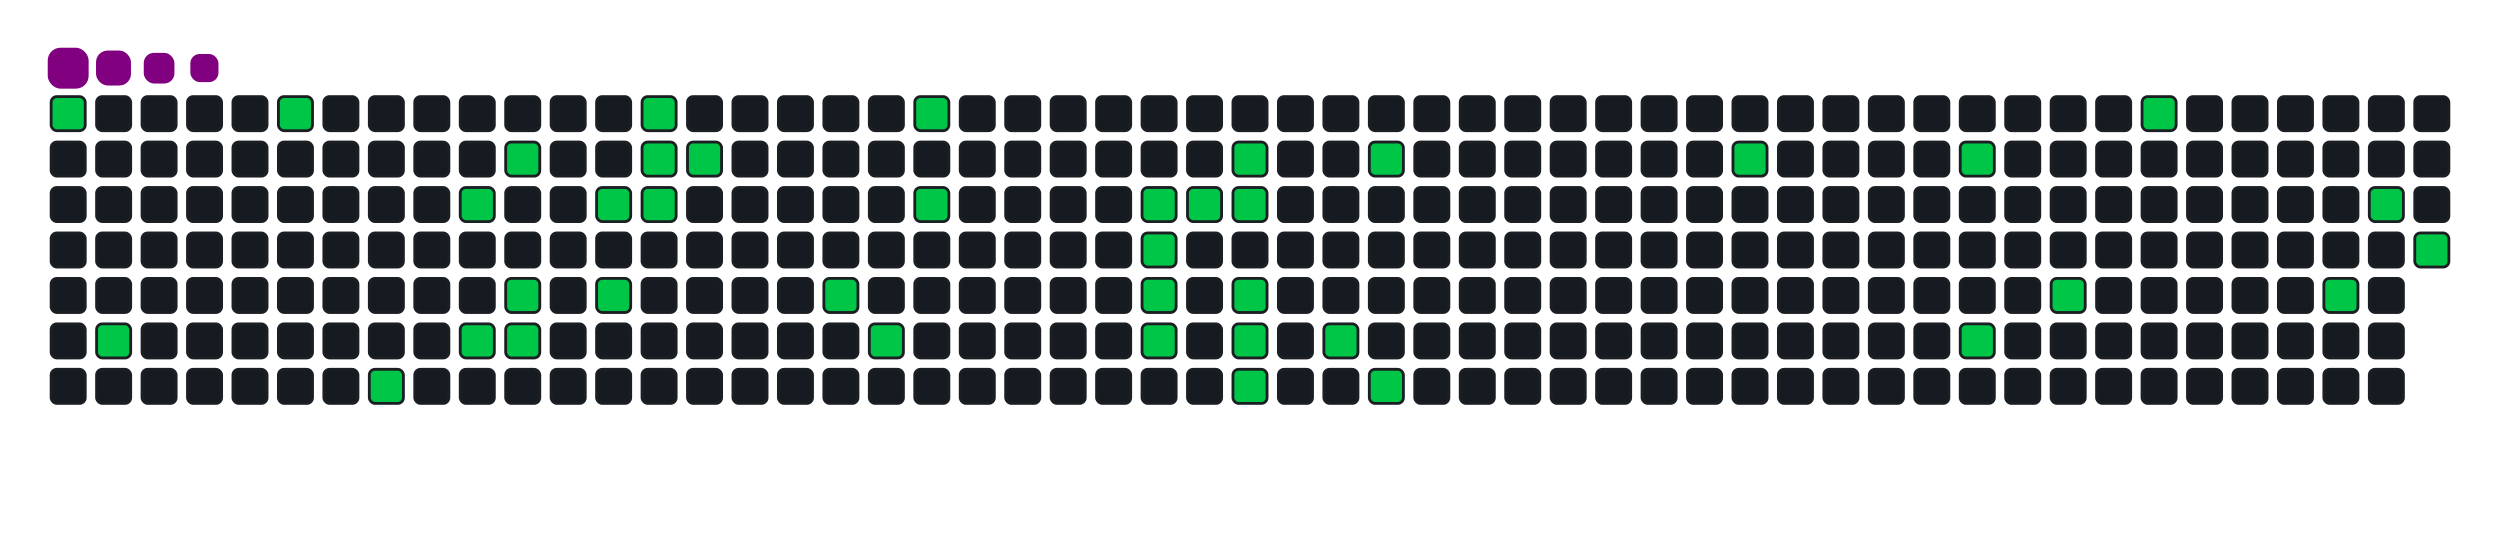 <svg viewBox="-16 -32 880 192" width="880" height="192" xmlns="http://www.w3.org/2000/svg"><desc>Generated with https://github.com/Platane/snk</desc><style>:root{--cb:#1b1f230a;--cs:purple;--ce:#161b22;--c0:#161b22;--c1:#01311f;--c2:#034525;--c3:#0f6d31;--c4:#00c647}.c{shape-rendering:geometricPrecision;fill:#161b22;stroke-width:1px;stroke:#1b1f230a;animation:none 19300ms linear infinite;width:12px;height:12px}@keyframes c0{0.51%{fill:#00c647}0.53%,100%{fill:#161b22}}.c.c0{fill:#00c647;animation-name:c0}@keyframes c1{21.23%{fill:#00c647}21.25%,100%{fill:#161b22}}.c.c1{fill:#00c647;animation-name:c1}@keyframes c2{3.1%{fill:#00c647}3.12%,100%{fill:#161b22}}.c.c2{fill:#00c647;animation-name:c2}@keyframes c3{17.61%{fill:#00c647}17.63%,100%{fill:#161b22}}.c.c3{fill:#00c647;animation-name:c3}@keyframes c4{7.24%{fill:#00c647}7.26%,100%{fill:#161b22}}.c.c4{fill:#00c647;animation-name:c4}@keyframes c5{16.05%{fill:#00c647}16.07%,100%{fill:#161b22}}.c.c5{fill:#00c647;animation-name:c5}@keyframes c6{6.21%{fill:#00c647}6.23%,100%{fill:#161b22}}.c.c6{fill:#00c647;animation-name:c6}@keyframes c7{15.02%{fill:#00c647}15.04%,100%{fill:#161b22}}.c.c7{fill:#00c647;animation-name:c7}@keyframes c8{15.53%{fill:#00c647}15.55%,100%{fill:#161b22}}.c.c8{fill:#00c647;animation-name:c8}@keyframes c9{8.8%{fill:#00c647}8.82%,100%{fill:#161b22}}.c.c9{fill:#00c647;animation-name:c9}@keyframes ca{13.98%{fill:#00c647}14%,100%{fill:#161b22}}.c.ca{fill:#00c647;animation-name:ca}@keyframes cb{11.39%{fill:#00c647}11.41%,100%{fill:#161b22}}.c.cb{fill:#00c647;animation-name:cb}@keyframes cc{9.83%{fill:#00c647}9.85%,100%{fill:#161b22}}.c.cc{fill:#00c647;animation-name:cc}@keyframes cd{9.32%{fill:#00c647}9.34%,100%{fill:#161b22}}.c.cd{fill:#00c647;animation-name:cd}@keyframes ce{10.35%{fill:#00c647}10.37%,100%{fill:#161b22}}.c.ce{fill:#00c647;animation-name:ce}@keyframes cf{30.04%{fill:#00c647}30.06%,100%{fill:#161b22}}.c.cf{fill:#00c647;animation-name:cf}@keyframes cg{31.08%{fill:#00c647}31.1%,100%{fill:#161b22}}.c.cg{fill:#00c647;animation-name:cg}@keyframes ch{34.19%{fill:#00c647}34.21%,100%{fill:#161b22}}.c.ch{fill:#00c647;animation-name:ch}@keyframes ci{33.15%{fill:#00c647}33.17%,100%{fill:#161b22}}.c.ci{fill:#00c647;animation-name:ci}@keyframes cj{37.81%{fill:#00c647}37.83%,100%{fill:#161b22}}.c.cj{fill:#00c647;animation-name:cj}@keyframes ck{48.69%{fill:#00c647}48.71%,100%{fill:#161b22}}.c.ck{fill:#00c647;animation-name:ck}@keyframes cl{48.18%{fill:#00c647}48.2%,100%{fill:#161b22}}.c.cl{fill:#00c647;animation-name:cl}@keyframes cm{50.77%{fill:#00c647}50.79%,100%{fill:#161b22}}.c.cm{fill:#00c647;animation-name:cm}@keyframes cn{38.33%{fill:#00c647}38.35%,100%{fill:#161b22}}.c.cn{fill:#00c647;animation-name:cn}@keyframes co{39.37%{fill:#00c647}39.39%,100%{fill:#161b22}}.c.co{fill:#00c647;animation-name:co}@keyframes cp{38.85%{fill:#00c647}38.87%,100%{fill:#161b22}}.c.cp{fill:#00c647;animation-name:cp}@keyframes cq{47.14%{fill:#00c647}47.16%,100%{fill:#161b22}}.c.cq{fill:#00c647;animation-name:cq}@keyframes cr{46.62%{fill:#00c647}46.64%,100%{fill:#161b22}}.c.cr{fill:#00c647;animation-name:cr}@keyframes cs{46.1%{fill:#00c647}46.12%,100%{fill:#161b22}}.c.cs{fill:#00c647;animation-name:cs}@keyframes ct{43.51%{fill:#00c647}43.53%,100%{fill:#161b22}}.c.ct{fill:#00c647;animation-name:ct}@keyframes cu{40.92%{fill:#00c647}40.94%,100%{fill:#161b22}}.c.cu{fill:#00c647;animation-name:cu}@keyframes cv{44.55%{fill:#00c647}44.57%,100%{fill:#161b22}}.c.cv{fill:#00c647;animation-name:cv}@keyframes cw{59.58%{fill:#00c647}59.6%,100%{fill:#161b22}}.c.cw{fill:#00c647;animation-name:cw}@keyframes cx{62.17%{fill:#00c647}62.19%,100%{fill:#161b22}}.c.cx{fill:#00c647;animation-name:cx}@keyframes cy{64.24%{fill:#00c647}64.26%,100%{fill:#161b22}}.c.cy{fill:#00c647;animation-name:cy}@keyframes cz{65.79%{fill:#00c647}65.81%,100%{fill:#161b22}}.c.cz{fill:#00c647;animation-name:cz}@keyframes c10{75.12%{fill:#00c647}75.14%,100%{fill:#161b22}}.c.c10{fill:#00c647;animation-name:c10}@keyframes c11{68.9%{fill:#00c647}68.92%,100%{fill:#161b22}}.c.c11{fill:#00c647;animation-name:c11}@keyframes c12{71.49%{fill:#00c647}71.51%,100%{fill:#161b22}}.c.c12{fill:#00c647;animation-name:c12}@keyframes c13{70.46%{fill:#00c647}70.48%,100%{fill:#161b22}}.c.c13{fill:#00c647;animation-name:c13}.u{transform-origin:0 0;transform:scale(0,1);animation:none linear 19300ms infinite}@keyframes u0{0.51%{transform:scale(0.000,1)}0.53%,3.1%{transform:scale(0.025,1)}3.12%,6.21%{transform:scale(0.050,1)}6.23%,7.24%{transform:scale(0.075,1)}7.26%,8.8%{transform:scale(0.100,1)}8.82%,9.32%{transform:scale(0.125,1)}9.34%,9.83%{transform:scale(0.150,1)}9.85%,10.35%{transform:scale(0.175,1)}10.37%,11.39%{transform:scale(0.200,1)}11.41%,13.98%{transform:scale(0.225,1)}14%,15.02%{transform:scale(0.250,1)}15.04%,15.53%{transform:scale(0.275,1)}15.55%,16.05%{transform:scale(0.300,1)}16.07%,17.61%{transform:scale(0.325,1)}17.63%,21.23%{transform:scale(0.350,1)}21.25%,30.04%{transform:scale(0.375,1)}30.06%,31.08%{transform:scale(0.400,1)}31.1%,33.15%{transform:scale(0.425,1)}33.17%,34.19%{transform:scale(0.450,1)}34.21%,37.81%{transform:scale(0.475,1)}37.83%,38.33%{transform:scale(0.500,1)}38.35%,38.85%{transform:scale(0.525,1)}38.87%,39.37%{transform:scale(0.550,1)}39.39%,40.92%{transform:scale(0.575,1)}40.94%,43.51%{transform:scale(0.600,1)}43.53%,44.55%{transform:scale(0.625,1)}44.57%,46.1%{transform:scale(0.650,1)}46.12%,46.62%{transform:scale(0.675,1)}46.64%,47.14%{transform:scale(0.700,1)}47.16%,48.18%{transform:scale(0.725,1)}48.2%,48.69%{transform:scale(0.750,1)}48.71%,50.77%{transform:scale(0.775,1)}50.79%,59.58%{transform:scale(0.800,1)}59.6%,62.17%{transform:scale(0.825,1)}62.19%,64.24%{transform:scale(0.850,1)}64.26%,65.79%{transform:scale(0.875,1)}65.81%,68.9%{transform:scale(0.900,1)}68.92%,70.46%{transform:scale(0.925,1)}70.48%,71.49%{transform:scale(0.950,1)}71.51%,75.12%{transform:scale(0.975,1)}75.14%,100%{transform:scale(1.000,1)}}.u.u0{fill:#00c647;animation-name:u0;transform-origin:0.0px 0}.s{shape-rendering:geometricPrecision;fill:purple;animation:none linear 19300ms infinite}@keyframes s0{0%,99.48%{transform:translate(0px,-16px)}0.52%{transform:translate(0px,0px)}5.7%{transform:translate(160px,0px)}6.22%{transform:translate(160px,16px)}6.74%{transform:translate(144px,16px)}7.25%{transform:translate(144px,32px)}9.33%{transform:translate(208px,32px)}9.84%{transform:translate(208px,16px)}10.36%{transform:translate(224px,16px)}10.88%{transform:translate(224px,0px)}11.92%{transform:translate(192px,0px)}13.99%{transform:translate(192px,64px)}15.03%{transform:translate(160px,64px)}15.54%{transform:translate(160px,80px)}17.1%{transform:translate(112px,80px)}17.62%{transform:translate(112px,96px)}18.13%{transform:translate(96px,96px)}18.65%{transform:translate(96px,80px)}21.24%{transform:translate(16px,80px)}21.76%{transform:translate(16px,64px)}30.57%{transform:translate(288px,64px)}31.09%{transform:translate(288px,80px)}31.61%{transform:translate(304px,80px)}34.2%{transform:translate(304px,0px)}36.79%{transform:translate(384px,0px)}37.82%{transform:translate(384px,32px)}38.86%{transform:translate(416px,32px)}39.38%{transform:translate(416px,16px)}40.93%{transform:translate(464px,16px)}41.45%{transform:translate(464px,32px)}41.97%{transform:translate(448px,32px)}43.52%{transform:translate(448px,80px)}44.04%{transform:translate(464px,80px)}44.56%{transform:translate(464px,96px)}46.11%{transform:translate(416px,96px)}47.15%{transform:translate(416px,64px)}48.19%,50.26%{transform:translate(384px,64px)}48.7%{transform:translate(384px,48px)}49.22%{transform:translate(400px,48px)}49.74%{transform:translate(400px,64px)}50.78%{transform:translate(384px,80px)}57.51%{transform:translate(592px,80px)}59.59%{transform:translate(592px,16px)}62.18%{transform:translate(672px,16px)}64.25%{transform:translate(672px,80px)}65.28%{transform:translate(704px,80px)}65.8%{transform:translate(704px,64px)}69.95%{transform:translate(832px,64px)}70.98%{transform:translate(832px,32px)}71.5%{transform:translate(816px,32px)}72.54%{transform:translate(816px,0px)}96.89%{transform:translate(64px,0px)}97.41%{transform:translate(64px,-16px)}}.s.s0{transform:translate(0px,-16px);animation-name:s0}@keyframes s1{0%,99.48%{transform:translate(16px,-16px)}0.52%{transform:translate(0px,-16px)}1.04%{transform:translate(0px,0px)}6.22%{transform:translate(160px,0px)}6.74%{transform:translate(160px,16px)}7.25%{transform:translate(144px,16px)}7.77%{transform:translate(144px,32px)}9.84%{transform:translate(208px,32px)}10.36%{transform:translate(208px,16px)}10.88%{transform:translate(224px,16px)}11.4%{transform:translate(224px,0px)}12.44%{transform:translate(192px,0px)}14.51%{transform:translate(192px,64px)}15.54%{transform:translate(160px,64px)}16.06%{transform:translate(160px,80px)}17.62%{transform:translate(112px,80px)}18.13%{transform:translate(112px,96px)}18.65%{transform:translate(96px,96px)}19.17%{transform:translate(96px,80px)}21.76%{transform:translate(16px,80px)}22.28%{transform:translate(16px,64px)}31.09%{transform:translate(288px,64px)}31.61%{transform:translate(288px,80px)}32.12%{transform:translate(304px,80px)}34.72%{transform:translate(304px,0px)}37.31%{transform:translate(384px,0px)}38.34%{transform:translate(384px,32px)}39.38%{transform:translate(416px,32px)}39.9%{transform:translate(416px,16px)}41.45%{transform:translate(464px,16px)}41.97%{transform:translate(464px,32px)}42.49%{transform:translate(448px,32px)}44.04%{transform:translate(448px,80px)}44.56%{transform:translate(464px,80px)}45.08%{transform:translate(464px,96px)}46.63%{transform:translate(416px,96px)}47.67%{transform:translate(416px,64px)}48.7%,50.78%{transform:translate(384px,64px)}49.22%{transform:translate(384px,48px)}49.74%{transform:translate(400px,48px)}50.26%{transform:translate(400px,64px)}51.3%{transform:translate(384px,80px)}58.03%{transform:translate(592px,80px)}60.1%{transform:translate(592px,16px)}62.69%{transform:translate(672px,16px)}64.77%{transform:translate(672px,80px)}65.8%{transform:translate(704px,80px)}66.32%{transform:translate(704px,64px)}70.47%{transform:translate(832px,64px)}71.5%{transform:translate(832px,32px)}72.02%{transform:translate(816px,32px)}73.06%{transform:translate(816px,0px)}97.41%{transform:translate(64px,0px)}97.93%{transform:translate(64px,-16px)}}.s.s1{transform:translate(16px,-16px);animation-name:s1}@keyframes s2{0%,99.48%{transform:translate(32px,-16px)}1.04%{transform:translate(0px,-16px)}1.55%{transform:translate(0px,0px)}6.74%{transform:translate(160px,0px)}7.25%{transform:translate(160px,16px)}7.77%{transform:translate(144px,16px)}8.29%{transform:translate(144px,32px)}10.36%{transform:translate(208px,32px)}10.88%{transform:translate(208px,16px)}11.4%{transform:translate(224px,16px)}11.92%{transform:translate(224px,0px)}12.95%{transform:translate(192px,0px)}15.03%{transform:translate(192px,64px)}16.06%{transform:translate(160px,64px)}16.58%{transform:translate(160px,80px)}18.13%{transform:translate(112px,80px)}18.65%{transform:translate(112px,96px)}19.17%{transform:translate(96px,96px)}19.69%{transform:translate(96px,80px)}22.28%{transform:translate(16px,80px)}22.8%{transform:translate(16px,64px)}31.61%{transform:translate(288px,64px)}32.12%{transform:translate(288px,80px)}32.64%{transform:translate(304px,80px)}35.23%{transform:translate(304px,0px)}37.82%{transform:translate(384px,0px)}38.86%{transform:translate(384px,32px)}39.9%{transform:translate(416px,32px)}40.41%{transform:translate(416px,16px)}41.97%{transform:translate(464px,16px)}42.49%{transform:translate(464px,32px)}43.01%{transform:translate(448px,32px)}44.56%{transform:translate(448px,80px)}45.08%{transform:translate(464px,80px)}45.6%{transform:translate(464px,96px)}47.15%{transform:translate(416px,96px)}48.19%{transform:translate(416px,64px)}49.22%,51.3%{transform:translate(384px,64px)}49.74%{transform:translate(384px,48px)}50.26%{transform:translate(400px,48px)}50.78%{transform:translate(400px,64px)}51.81%{transform:translate(384px,80px)}58.55%{transform:translate(592px,80px)}60.62%{transform:translate(592px,16px)}63.21%{transform:translate(672px,16px)}65.28%{transform:translate(672px,80px)}66.32%{transform:translate(704px,80px)}66.84%{transform:translate(704px,64px)}70.98%{transform:translate(832px,64px)}72.02%{transform:translate(832px,32px)}72.54%{transform:translate(816px,32px)}73.58%{transform:translate(816px,0px)}97.93%{transform:translate(64px,0px)}98.45%{transform:translate(64px,-16px)}}.s.s2{transform:translate(32px,-16px);animation-name:s2}@keyframes s3{0%,99.48%{transform:translate(48px,-16px)}1.55%{transform:translate(0px,-16px)}2.07%{transform:translate(0px,0px)}7.25%{transform:translate(160px,0px)}7.77%{transform:translate(160px,16px)}8.29%{transform:translate(144px,16px)}8.81%{transform:translate(144px,32px)}10.88%{transform:translate(208px,32px)}11.4%{transform:translate(208px,16px)}11.92%{transform:translate(224px,16px)}12.44%{transform:translate(224px,0px)}13.47%{transform:translate(192px,0px)}15.54%{transform:translate(192px,64px)}16.58%{transform:translate(160px,64px)}17.1%{transform:translate(160px,80px)}18.65%{transform:translate(112px,80px)}19.17%{transform:translate(112px,96px)}19.69%{transform:translate(96px,96px)}20.21%{transform:translate(96px,80px)}22.8%{transform:translate(16px,80px)}23.32%{transform:translate(16px,64px)}32.12%{transform:translate(288px,64px)}32.64%{transform:translate(288px,80px)}33.16%{transform:translate(304px,80px)}35.75%{transform:translate(304px,0px)}38.34%{transform:translate(384px,0px)}39.38%{transform:translate(384px,32px)}40.41%{transform:translate(416px,32px)}40.93%{transform:translate(416px,16px)}42.49%{transform:translate(464px,16px)}43.01%{transform:translate(464px,32px)}43.52%{transform:translate(448px,32px)}45.08%{transform:translate(448px,80px)}45.6%{transform:translate(464px,80px)}46.11%{transform:translate(464px,96px)}47.67%{transform:translate(416px,96px)}48.7%{transform:translate(416px,64px)}49.74%,51.81%{transform:translate(384px,64px)}50.26%{transform:translate(384px,48px)}50.78%{transform:translate(400px,48px)}51.3%{transform:translate(400px,64px)}52.33%{transform:translate(384px,80px)}59.07%{transform:translate(592px,80px)}61.14%{transform:translate(592px,16px)}63.73%{transform:translate(672px,16px)}65.8%{transform:translate(672px,80px)}66.84%{transform:translate(704px,80px)}67.36%{transform:translate(704px,64px)}71.5%{transform:translate(832px,64px)}72.54%{transform:translate(832px,32px)}73.06%{transform:translate(816px,32px)}74.09%{transform:translate(816px,0px)}98.45%{transform:translate(64px,0px)}98.96%{transform:translate(64px,-16px)}}.s.s3{transform:translate(48px,-16px);animation-name:s3}</style><rect class="c c0" x="2" y="2" rx="2" ry="2"/><rect class="c" x="2" y="18" rx="2" ry="2"/><rect class="c" x="2" y="34" rx="2" ry="2"/><rect class="c" x="2" y="50" rx="2" ry="2"/><rect class="c" x="2" y="66" rx="2" ry="2"/><rect class="c" x="2" y="82" rx="2" ry="2"/><rect class="c" x="2" y="98" rx="2" ry="2"/><rect class="c" x="18" y="2" rx="2" ry="2"/><rect class="c" x="18" y="18" rx="2" ry="2"/><rect class="c" x="18" y="34" rx="2" ry="2"/><rect class="c" x="18" y="50" rx="2" ry="2"/><rect class="c" x="18" y="66" rx="2" ry="2"/><rect class="c c1" x="18" y="82" rx="2" ry="2"/><rect class="c" x="18" y="98" rx="2" ry="2"/><rect class="c" x="34" y="2" rx="2" ry="2"/><rect class="c" x="34" y="18" rx="2" ry="2"/><rect class="c" x="34" y="34" rx="2" ry="2"/><rect class="c" x="34" y="50" rx="2" ry="2"/><rect class="c" x="34" y="66" rx="2" ry="2"/><rect class="c" x="34" y="82" rx="2" ry="2"/><rect class="c" x="34" y="98" rx="2" ry="2"/><rect class="c" x="50" y="2" rx="2" ry="2"/><rect class="c" x="50" y="18" rx="2" ry="2"/><rect class="c" x="50" y="34" rx="2" ry="2"/><rect class="c" x="50" y="50" rx="2" ry="2"/><rect class="c" x="50" y="66" rx="2" ry="2"/><rect class="c" x="50" y="82" rx="2" ry="2"/><rect class="c" x="50" y="98" rx="2" ry="2"/><rect class="c" x="66" y="2" rx="2" ry="2"/><rect class="c" x="66" y="18" rx="2" ry="2"/><rect class="c" x="66" y="34" rx="2" ry="2"/><rect class="c" x="66" y="50" rx="2" ry="2"/><rect class="c" x="66" y="66" rx="2" ry="2"/><rect class="c" x="66" y="82" rx="2" ry="2"/><rect class="c" x="66" y="98" rx="2" ry="2"/><rect class="c c2" x="82" y="2" rx="2" ry="2"/><rect class="c" x="82" y="18" rx="2" ry="2"/><rect class="c" x="82" y="34" rx="2" ry="2"/><rect class="c" x="82" y="50" rx="2" ry="2"/><rect class="c" x="82" y="66" rx="2" ry="2"/><rect class="c" x="82" y="82" rx="2" ry="2"/><rect class="c" x="82" y="98" rx="2" ry="2"/><rect class="c" x="98" y="2" rx="2" ry="2"/><rect class="c" x="98" y="18" rx="2" ry="2"/><rect class="c" x="98" y="34" rx="2" ry="2"/><rect class="c" x="98" y="50" rx="2" ry="2"/><rect class="c" x="98" y="66" rx="2" ry="2"/><rect class="c" x="98" y="82" rx="2" ry="2"/><rect class="c" x="98" y="98" rx="2" ry="2"/><rect class="c" x="114" y="2" rx="2" ry="2"/><rect class="c" x="114" y="18" rx="2" ry="2"/><rect class="c" x="114" y="34" rx="2" ry="2"/><rect class="c" x="114" y="50" rx="2" ry="2"/><rect class="c" x="114" y="66" rx="2" ry="2"/><rect class="c" x="114" y="82" rx="2" ry="2"/><rect class="c c3" x="114" y="98" rx="2" ry="2"/><rect class="c" x="130" y="2" rx="2" ry="2"/><rect class="c" x="130" y="18" rx="2" ry="2"/><rect class="c" x="130" y="34" rx="2" ry="2"/><rect class="c" x="130" y="50" rx="2" ry="2"/><rect class="c" x="130" y="66" rx="2" ry="2"/><rect class="c" x="130" y="82" rx="2" ry="2"/><rect class="c" x="130" y="98" rx="2" ry="2"/><rect class="c" x="146" y="2" rx="2" ry="2"/><rect class="c" x="146" y="18" rx="2" ry="2"/><rect class="c c4" x="146" y="34" rx="2" ry="2"/><rect class="c" x="146" y="50" rx="2" ry="2"/><rect class="c" x="146" y="66" rx="2" ry="2"/><rect class="c c5" x="146" y="82" rx="2" ry="2"/><rect class="c" x="146" y="98" rx="2" ry="2"/><rect class="c" x="162" y="2" rx="2" ry="2"/><rect class="c c6" x="162" y="18" rx="2" ry="2"/><rect class="c" x="162" y="34" rx="2" ry="2"/><rect class="c" x="162" y="50" rx="2" ry="2"/><rect class="c c7" x="162" y="66" rx="2" ry="2"/><rect class="c c8" x="162" y="82" rx="2" ry="2"/><rect class="c" x="162" y="98" rx="2" ry="2"/><rect class="c" x="178" y="2" rx="2" ry="2"/><rect class="c" x="178" y="18" rx="2" ry="2"/><rect class="c" x="178" y="34" rx="2" ry="2"/><rect class="c" x="178" y="50" rx="2" ry="2"/><rect class="c" x="178" y="66" rx="2" ry="2"/><rect class="c" x="178" y="82" rx="2" ry="2"/><rect class="c" x="178" y="98" rx="2" ry="2"/><rect class="c" x="194" y="2" rx="2" ry="2"/><rect class="c" x="194" y="18" rx="2" ry="2"/><rect class="c c9" x="194" y="34" rx="2" ry="2"/><rect class="c" x="194" y="50" rx="2" ry="2"/><rect class="c ca" x="194" y="66" rx="2" ry="2"/><rect class="c" x="194" y="82" rx="2" ry="2"/><rect class="c" x="194" y="98" rx="2" ry="2"/><rect class="c cb" x="210" y="2" rx="2" ry="2"/><rect class="c cc" x="210" y="18" rx="2" ry="2"/><rect class="c cd" x="210" y="34" rx="2" ry="2"/><rect class="c" x="210" y="50" rx="2" ry="2"/><rect class="c" x="210" y="66" rx="2" ry="2"/><rect class="c" x="210" y="82" rx="2" ry="2"/><rect class="c" x="210" y="98" rx="2" ry="2"/><rect class="c" x="226" y="2" rx="2" ry="2"/><rect class="c ce" x="226" y="18" rx="2" ry="2"/><rect class="c" x="226" y="34" rx="2" ry="2"/><rect class="c" x="226" y="50" rx="2" ry="2"/><rect class="c" x="226" y="66" rx="2" ry="2"/><rect class="c" x="226" y="82" rx="2" ry="2"/><rect class="c" x="226" y="98" rx="2" ry="2"/><rect class="c" x="242" y="2" rx="2" ry="2"/><rect class="c" x="242" y="18" rx="2" ry="2"/><rect class="c" x="242" y="34" rx="2" ry="2"/><rect class="c" x="242" y="50" rx="2" ry="2"/><rect class="c" x="242" y="66" rx="2" ry="2"/><rect class="c" x="242" y="82" rx="2" ry="2"/><rect class="c" x="242" y="98" rx="2" ry="2"/><rect class="c" x="258" y="2" rx="2" ry="2"/><rect class="c" x="258" y="18" rx="2" ry="2"/><rect class="c" x="258" y="34" rx="2" ry="2"/><rect class="c" x="258" y="50" rx="2" ry="2"/><rect class="c" x="258" y="66" rx="2" ry="2"/><rect class="c" x="258" y="82" rx="2" ry="2"/><rect class="c" x="258" y="98" rx="2" ry="2"/><rect class="c" x="274" y="2" rx="2" ry="2"/><rect class="c" x="274" y="18" rx="2" ry="2"/><rect class="c" x="274" y="34" rx="2" ry="2"/><rect class="c" x="274" y="50" rx="2" ry="2"/><rect class="c cf" x="274" y="66" rx="2" ry="2"/><rect class="c" x="274" y="82" rx="2" ry="2"/><rect class="c" x="274" y="98" rx="2" ry="2"/><rect class="c" x="290" y="2" rx="2" ry="2"/><rect class="c" x="290" y="18" rx="2" ry="2"/><rect class="c" x="290" y="34" rx="2" ry="2"/><rect class="c" x="290" y="50" rx="2" ry="2"/><rect class="c" x="290" y="66" rx="2" ry="2"/><rect class="c cg" x="290" y="82" rx="2" ry="2"/><rect class="c" x="290" y="98" rx="2" ry="2"/><rect class="c ch" x="306" y="2" rx="2" ry="2"/><rect class="c" x="306" y="18" rx="2" ry="2"/><rect class="c ci" x="306" y="34" rx="2" ry="2"/><rect class="c" x="306" y="50" rx="2" ry="2"/><rect class="c" x="306" y="66" rx="2" ry="2"/><rect class="c" x="306" y="82" rx="2" ry="2"/><rect class="c" x="306" y="98" rx="2" ry="2"/><rect class="c" x="322" y="2" rx="2" ry="2"/><rect class="c" x="322" y="18" rx="2" ry="2"/><rect class="c" x="322" y="34" rx="2" ry="2"/><rect class="c" x="322" y="50" rx="2" ry="2"/><rect class="c" x="322" y="66" rx="2" ry="2"/><rect class="c" x="322" y="82" rx="2" ry="2"/><rect class="c" x="322" y="98" rx="2" ry="2"/><rect class="c" x="338" y="2" rx="2" ry="2"/><rect class="c" x="338" y="18" rx="2" ry="2"/><rect class="c" x="338" y="34" rx="2" ry="2"/><rect class="c" x="338" y="50" rx="2" ry="2"/><rect class="c" x="338" y="66" rx="2" ry="2"/><rect class="c" x="338" y="82" rx="2" ry="2"/><rect class="c" x="338" y="98" rx="2" ry="2"/><rect class="c" x="354" y="2" rx="2" ry="2"/><rect class="c" x="354" y="18" rx="2" ry="2"/><rect class="c" x="354" y="34" rx="2" ry="2"/><rect class="c" x="354" y="50" rx="2" ry="2"/><rect class="c" x="354" y="66" rx="2" ry="2"/><rect class="c" x="354" y="82" rx="2" ry="2"/><rect class="c" x="354" y="98" rx="2" ry="2"/><rect class="c" x="370" y="2" rx="2" ry="2"/><rect class="c" x="370" y="18" rx="2" ry="2"/><rect class="c" x="370" y="34" rx="2" ry="2"/><rect class="c" x="370" y="50" rx="2" ry="2"/><rect class="c" x="370" y="66" rx="2" ry="2"/><rect class="c" x="370" y="82" rx="2" ry="2"/><rect class="c" x="370" y="98" rx="2" ry="2"/><rect class="c" x="386" y="2" rx="2" ry="2"/><rect class="c" x="386" y="18" rx="2" ry="2"/><rect class="c cj" x="386" y="34" rx="2" ry="2"/><rect class="c ck" x="386" y="50" rx="2" ry="2"/><rect class="c cl" x="386" y="66" rx="2" ry="2"/><rect class="c cm" x="386" y="82" rx="2" ry="2"/><rect class="c" x="386" y="98" rx="2" ry="2"/><rect class="c" x="402" y="2" rx="2" ry="2"/><rect class="c" x="402" y="18" rx="2" ry="2"/><rect class="c cn" x="402" y="34" rx="2" ry="2"/><rect class="c" x="402" y="50" rx="2" ry="2"/><rect class="c" x="402" y="66" rx="2" ry="2"/><rect class="c" x="402" y="82" rx="2" ry="2"/><rect class="c" x="402" y="98" rx="2" ry="2"/><rect class="c" x="418" y="2" rx="2" ry="2"/><rect class="c co" x="418" y="18" rx="2" ry="2"/><rect class="c cp" x="418" y="34" rx="2" ry="2"/><rect class="c" x="418" y="50" rx="2" ry="2"/><rect class="c cq" x="418" y="66" rx="2" ry="2"/><rect class="c cr" x="418" y="82" rx="2" ry="2"/><rect class="c cs" x="418" y="98" rx="2" ry="2"/><rect class="c" x="434" y="2" rx="2" ry="2"/><rect class="c" x="434" y="18" rx="2" ry="2"/><rect class="c" x="434" y="34" rx="2" ry="2"/><rect class="c" x="434" y="50" rx="2" ry="2"/><rect class="c" x="434" y="66" rx="2" ry="2"/><rect class="c" x="434" y="82" rx="2" ry="2"/><rect class="c" x="434" y="98" rx="2" ry="2"/><rect class="c" x="450" y="2" rx="2" ry="2"/><rect class="c" x="450" y="18" rx="2" ry="2"/><rect class="c" x="450" y="34" rx="2" ry="2"/><rect class="c" x="450" y="50" rx="2" ry="2"/><rect class="c" x="450" y="66" rx="2" ry="2"/><rect class="c ct" x="450" y="82" rx="2" ry="2"/><rect class="c" x="450" y="98" rx="2" ry="2"/><rect class="c" x="466" y="2" rx="2" ry="2"/><rect class="c cu" x="466" y="18" rx="2" ry="2"/><rect class="c" x="466" y="34" rx="2" ry="2"/><rect class="c" x="466" y="50" rx="2" ry="2"/><rect class="c" x="466" y="66" rx="2" ry="2"/><rect class="c" x="466" y="82" rx="2" ry="2"/><rect class="c cv" x="466" y="98" rx="2" ry="2"/><rect class="c" x="482" y="2" rx="2" ry="2"/><rect class="c" x="482" y="18" rx="2" ry="2"/><rect class="c" x="482" y="34" rx="2" ry="2"/><rect class="c" x="482" y="50" rx="2" ry="2"/><rect class="c" x="482" y="66" rx="2" ry="2"/><rect class="c" x="482" y="82" rx="2" ry="2"/><rect class="c" x="482" y="98" rx="2" ry="2"/><rect class="c" x="498" y="2" rx="2" ry="2"/><rect class="c" x="498" y="18" rx="2" ry="2"/><rect class="c" x="498" y="34" rx="2" ry="2"/><rect class="c" x="498" y="50" rx="2" ry="2"/><rect class="c" x="498" y="66" rx="2" ry="2"/><rect class="c" x="498" y="82" rx="2" ry="2"/><rect class="c" x="498" y="98" rx="2" ry="2"/><rect class="c" x="514" y="2" rx="2" ry="2"/><rect class="c" x="514" y="18" rx="2" ry="2"/><rect class="c" x="514" y="34" rx="2" ry="2"/><rect class="c" x="514" y="50" rx="2" ry="2"/><rect class="c" x="514" y="66" rx="2" ry="2"/><rect class="c" x="514" y="82" rx="2" ry="2"/><rect class="c" x="514" y="98" rx="2" ry="2"/><rect class="c" x="530" y="2" rx="2" ry="2"/><rect class="c" x="530" y="18" rx="2" ry="2"/><rect class="c" x="530" y="34" rx="2" ry="2"/><rect class="c" x="530" y="50" rx="2" ry="2"/><rect class="c" x="530" y="66" rx="2" ry="2"/><rect class="c" x="530" y="82" rx="2" ry="2"/><rect class="c" x="530" y="98" rx="2" ry="2"/><rect class="c" x="546" y="2" rx="2" ry="2"/><rect class="c" x="546" y="18" rx="2" ry="2"/><rect class="c" x="546" y="34" rx="2" ry="2"/><rect class="c" x="546" y="50" rx="2" ry="2"/><rect class="c" x="546" y="66" rx="2" ry="2"/><rect class="c" x="546" y="82" rx="2" ry="2"/><rect class="c" x="546" y="98" rx="2" ry="2"/><rect class="c" x="562" y="2" rx="2" ry="2"/><rect class="c" x="562" y="18" rx="2" ry="2"/><rect class="c" x="562" y="34" rx="2" ry="2"/><rect class="c" x="562" y="50" rx="2" ry="2"/><rect class="c" x="562" y="66" rx="2" ry="2"/><rect class="c" x="562" y="82" rx="2" ry="2"/><rect class="c" x="562" y="98" rx="2" ry="2"/><rect class="c" x="578" y="2" rx="2" ry="2"/><rect class="c" x="578" y="18" rx="2" ry="2"/><rect class="c" x="578" y="34" rx="2" ry="2"/><rect class="c" x="578" y="50" rx="2" ry="2"/><rect class="c" x="578" y="66" rx="2" ry="2"/><rect class="c" x="578" y="82" rx="2" ry="2"/><rect class="c" x="578" y="98" rx="2" ry="2"/><rect class="c" x="594" y="2" rx="2" ry="2"/><rect class="c cw" x="594" y="18" rx="2" ry="2"/><rect class="c" x="594" y="34" rx="2" ry="2"/><rect class="c" x="594" y="50" rx="2" ry="2"/><rect class="c" x="594" y="66" rx="2" ry="2"/><rect class="c" x="594" y="82" rx="2" ry="2"/><rect class="c" x="594" y="98" rx="2" ry="2"/><rect class="c" x="610" y="2" rx="2" ry="2"/><rect class="c" x="610" y="18" rx="2" ry="2"/><rect class="c" x="610" y="34" rx="2" ry="2"/><rect class="c" x="610" y="50" rx="2" ry="2"/><rect class="c" x="610" y="66" rx="2" ry="2"/><rect class="c" x="610" y="82" rx="2" ry="2"/><rect class="c" x="610" y="98" rx="2" ry="2"/><rect class="c" x="626" y="2" rx="2" ry="2"/><rect class="c" x="626" y="18" rx="2" ry="2"/><rect class="c" x="626" y="34" rx="2" ry="2"/><rect class="c" x="626" y="50" rx="2" ry="2"/><rect class="c" x="626" y="66" rx="2" ry="2"/><rect class="c" x="626" y="82" rx="2" ry="2"/><rect class="c" x="626" y="98" rx="2" ry="2"/><rect class="c" x="642" y="2" rx="2" ry="2"/><rect class="c" x="642" y="18" rx="2" ry="2"/><rect class="c" x="642" y="34" rx="2" ry="2"/><rect class="c" x="642" y="50" rx="2" ry="2"/><rect class="c" x="642" y="66" rx="2" ry="2"/><rect class="c" x="642" y="82" rx="2" ry="2"/><rect class="c" x="642" y="98" rx="2" ry="2"/><rect class="c" x="658" y="2" rx="2" ry="2"/><rect class="c" x="658" y="18" rx="2" ry="2"/><rect class="c" x="658" y="34" rx="2" ry="2"/><rect class="c" x="658" y="50" rx="2" ry="2"/><rect class="c" x="658" y="66" rx="2" ry="2"/><rect class="c" x="658" y="82" rx="2" ry="2"/><rect class="c" x="658" y="98" rx="2" ry="2"/><rect class="c" x="674" y="2" rx="2" ry="2"/><rect class="c cx" x="674" y="18" rx="2" ry="2"/><rect class="c" x="674" y="34" rx="2" ry="2"/><rect class="c" x="674" y="50" rx="2" ry="2"/><rect class="c" x="674" y="66" rx="2" ry="2"/><rect class="c cy" x="674" y="82" rx="2" ry="2"/><rect class="c" x="674" y="98" rx="2" ry="2"/><rect class="c" x="690" y="2" rx="2" ry="2"/><rect class="c" x="690" y="18" rx="2" ry="2"/><rect class="c" x="690" y="34" rx="2" ry="2"/><rect class="c" x="690" y="50" rx="2" ry="2"/><rect class="c" x="690" y="66" rx="2" ry="2"/><rect class="c" x="690" y="82" rx="2" ry="2"/><rect class="c" x="690" y="98" rx="2" ry="2"/><rect class="c" x="706" y="2" rx="2" ry="2"/><rect class="c" x="706" y="18" rx="2" ry="2"/><rect class="c" x="706" y="34" rx="2" ry="2"/><rect class="c" x="706" y="50" rx="2" ry="2"/><rect class="c cz" x="706" y="66" rx="2" ry="2"/><rect class="c" x="706" y="82" rx="2" ry="2"/><rect class="c" x="706" y="98" rx="2" ry="2"/><rect class="c" x="722" y="2" rx="2" ry="2"/><rect class="c" x="722" y="18" rx="2" ry="2"/><rect class="c" x="722" y="34" rx="2" ry="2"/><rect class="c" x="722" y="50" rx="2" ry="2"/><rect class="c" x="722" y="66" rx="2" ry="2"/><rect class="c" x="722" y="82" rx="2" ry="2"/><rect class="c" x="722" y="98" rx="2" ry="2"/><rect class="c c10" x="738" y="2" rx="2" ry="2"/><rect class="c" x="738" y="18" rx="2" ry="2"/><rect class="c" x="738" y="34" rx="2" ry="2"/><rect class="c" x="738" y="50" rx="2" ry="2"/><rect class="c" x="738" y="66" rx="2" ry="2"/><rect class="c" x="738" y="82" rx="2" ry="2"/><rect class="c" x="738" y="98" rx="2" ry="2"/><rect class="c" x="754" y="2" rx="2" ry="2"/><rect class="c" x="754" y="18" rx="2" ry="2"/><rect class="c" x="754" y="34" rx="2" ry="2"/><rect class="c" x="754" y="50" rx="2" ry="2"/><rect class="c" x="754" y="66" rx="2" ry="2"/><rect class="c" x="754" y="82" rx="2" ry="2"/><rect class="c" x="754" y="98" rx="2" ry="2"/><rect class="c" x="770" y="2" rx="2" ry="2"/><rect class="c" x="770" y="18" rx="2" ry="2"/><rect class="c" x="770" y="34" rx="2" ry="2"/><rect class="c" x="770" y="50" rx="2" ry="2"/><rect class="c" x="770" y="66" rx="2" ry="2"/><rect class="c" x="770" y="82" rx="2" ry="2"/><rect class="c" x="770" y="98" rx="2" ry="2"/><rect class="c" x="786" y="2" rx="2" ry="2"/><rect class="c" x="786" y="18" rx="2" ry="2"/><rect class="c" x="786" y="34" rx="2" ry="2"/><rect class="c" x="786" y="50" rx="2" ry="2"/><rect class="c" x="786" y="66" rx="2" ry="2"/><rect class="c" x="786" y="82" rx="2" ry="2"/><rect class="c" x="786" y="98" rx="2" ry="2"/><rect class="c" x="802" y="2" rx="2" ry="2"/><rect class="c" x="802" y="18" rx="2" ry="2"/><rect class="c" x="802" y="34" rx="2" ry="2"/><rect class="c" x="802" y="50" rx="2" ry="2"/><rect class="c c11" x="802" y="66" rx="2" ry="2"/><rect class="c" x="802" y="82" rx="2" ry="2"/><rect class="c" x="802" y="98" rx="2" ry="2"/><rect class="c" x="818" y="2" rx="2" ry="2"/><rect class="c" x="818" y="18" rx="2" ry="2"/><rect class="c c12" x="818" y="34" rx="2" ry="2"/><rect class="c" x="818" y="50" rx="2" ry="2"/><rect class="c" x="818" y="66" rx="2" ry="2"/><rect class="c" x="818" y="82" rx="2" ry="2"/><rect class="c" x="818" y="98" rx="2" ry="2"/><rect class="c" x="834" y="2" rx="2" ry="2"/><rect class="c" x="834" y="18" rx="2" ry="2"/><rect class="c" x="834" y="34" rx="2" ry="2"/><rect class="c c13" x="834" y="50" rx="2" ry="2"/><rect class="u u0" height="12" width="848.6" x="0.0" y="144"/><rect class="s s0" x="0.8" y="0.8" width="14.4" height="14.4" rx="4.5" ry="4.5"/><rect class="s s1" x="1.8" y="1.8" width="12.3" height="12.3" rx="4.1" ry="4.1"/><rect class="s s2" x="2.6" y="2.6" width="10.8" height="10.8" rx="3.6" ry="3.6"/><rect class="s s3" x="3.0" y="3.0" width="9.9" height="9.9" rx="3.3" ry="3.3"/></svg>